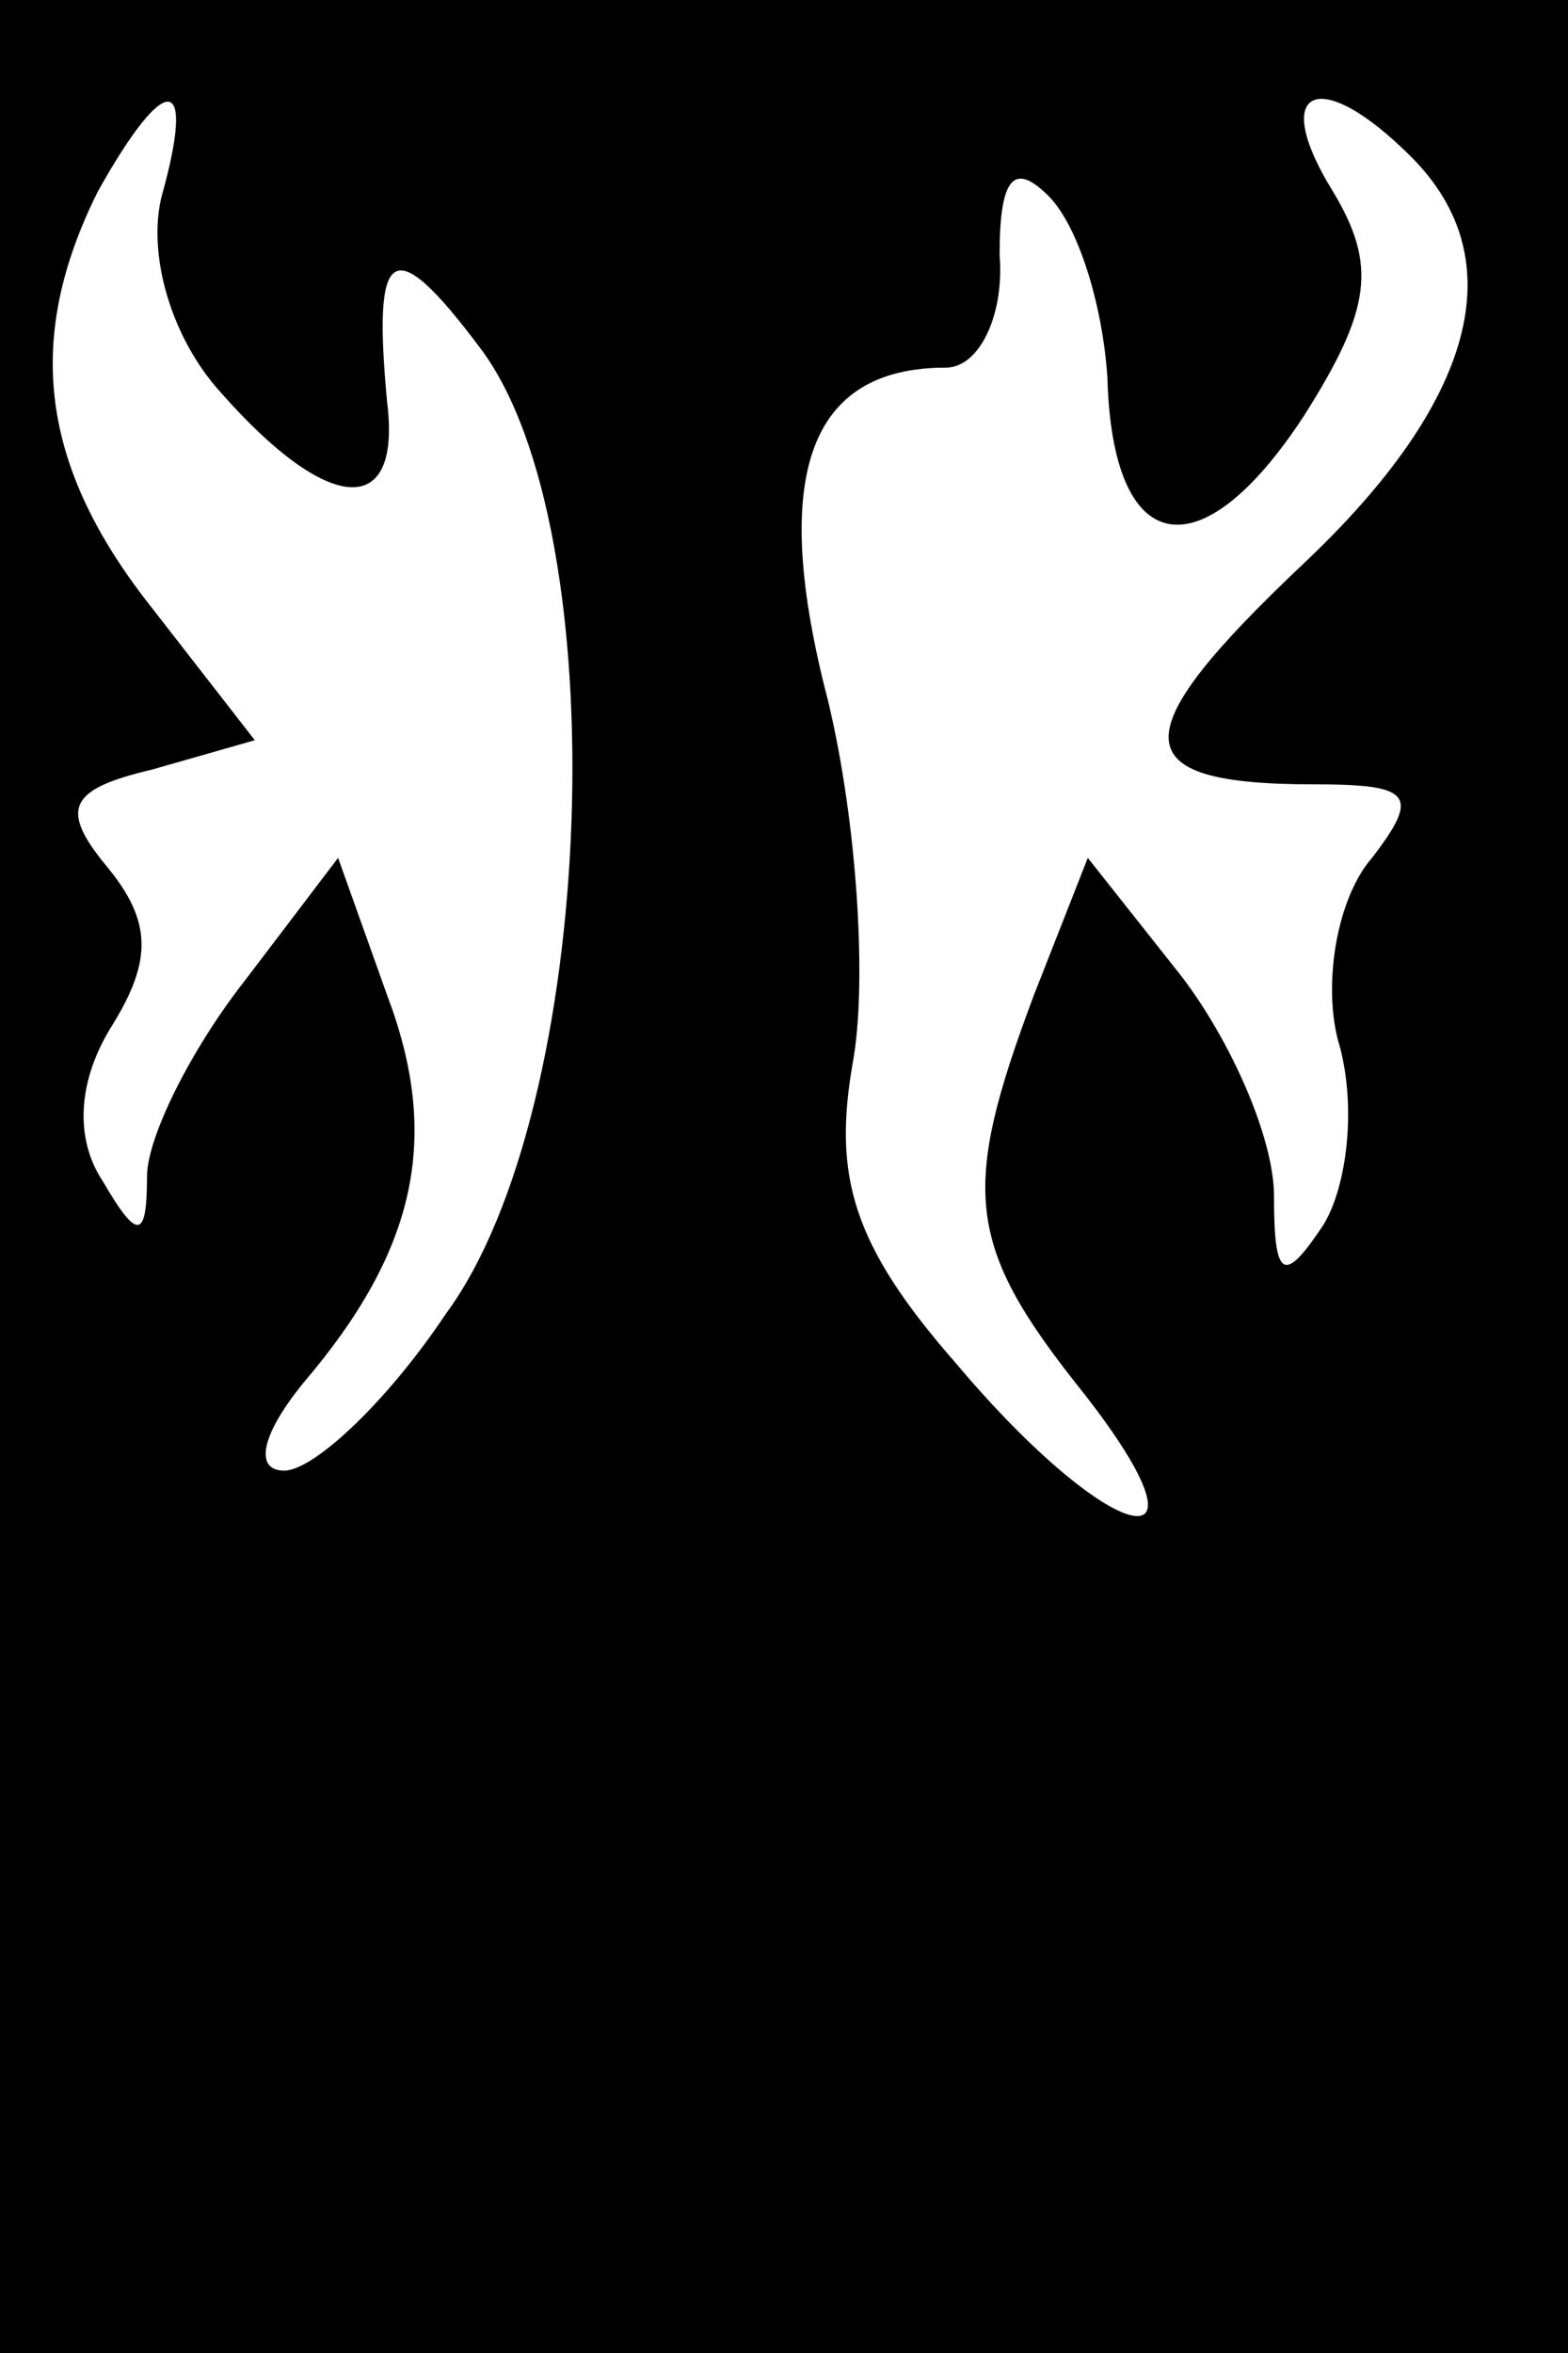<?xml version="1.0" standalone="no"?>
<!DOCTYPE svg PUBLIC "-//W3C//DTD SVG 20010904//EN"
 "http://www.w3.org/TR/2001/REC-SVG-20010904/DTD/svg10.dtd">
<svg version="1.0" xmlns="http://www.w3.org/2000/svg"
 width="32pt" height="48pt" viewBox="0 0 32 48"
 preserveAspectRatio="xMidYMid meet">
<rect x="0" y="0" width="32" height="48" fill="#808080" stroke="none"/>
<g transform="translate(0,48) scale(0.1,-0.1)"
fill="#000000" stroke="none">
<path fill="#000000" stroke="none" d="M0 240 l0 -240 160 0 160 0 0 240 0
240 -160 0 -160 0 0 -240z"/>
<path fill="#ffffff" stroke="none" d="M33 440 c-3 -12 2 -29 12 -40 22 -25
37 -26 34 -2 -3 32 1 35 19 11 28 -37 24 -155 -7 -197 -12 -18 -27 -32 -33
-32 -6 0 -5 7 4 18 23 27 28 50 17 79 l-10 28 -19 -25 c-11 -14 -20 -32 -20
-40 0 -13 -2 -13 -9 -1 -6 9 -5 21 2 32 8 13 8 21 -1 32 -10 12 -8 16 9 20
l21 6 -21 27 c-23 29 -26 55 -11 85 14 25 20 24 13 -1z"/>
<path fill="#ffffff" stroke="none" d="M288 448 c21 -21 13 -50 -22 -83 -37
-35 -37 -45 2 -45 20 0 22 -2 12 -15 -7 -8 -10 -25 -7 -37 4 -13 2 -30 -3 -38
-8 -12 -10 -11 -10 6 0 12 -9 32 -19 45 l-19 24 -11 -28 c-15 -40 -14 -51 10
-81 29 -37 6 -32 -26 6 -21 24 -25 38 -21 61 3 16 1 49 -5 74 -12 46 -4 68 24
68 7 0 12 11 11 23 0 16 3 19 10 12 6 -6 11 -22 12 -37 1 -37 19 -40 40 -8 14
22 15 31 6 46 -13 21 -3 26 16 7z"/>
</g>
</svg>
